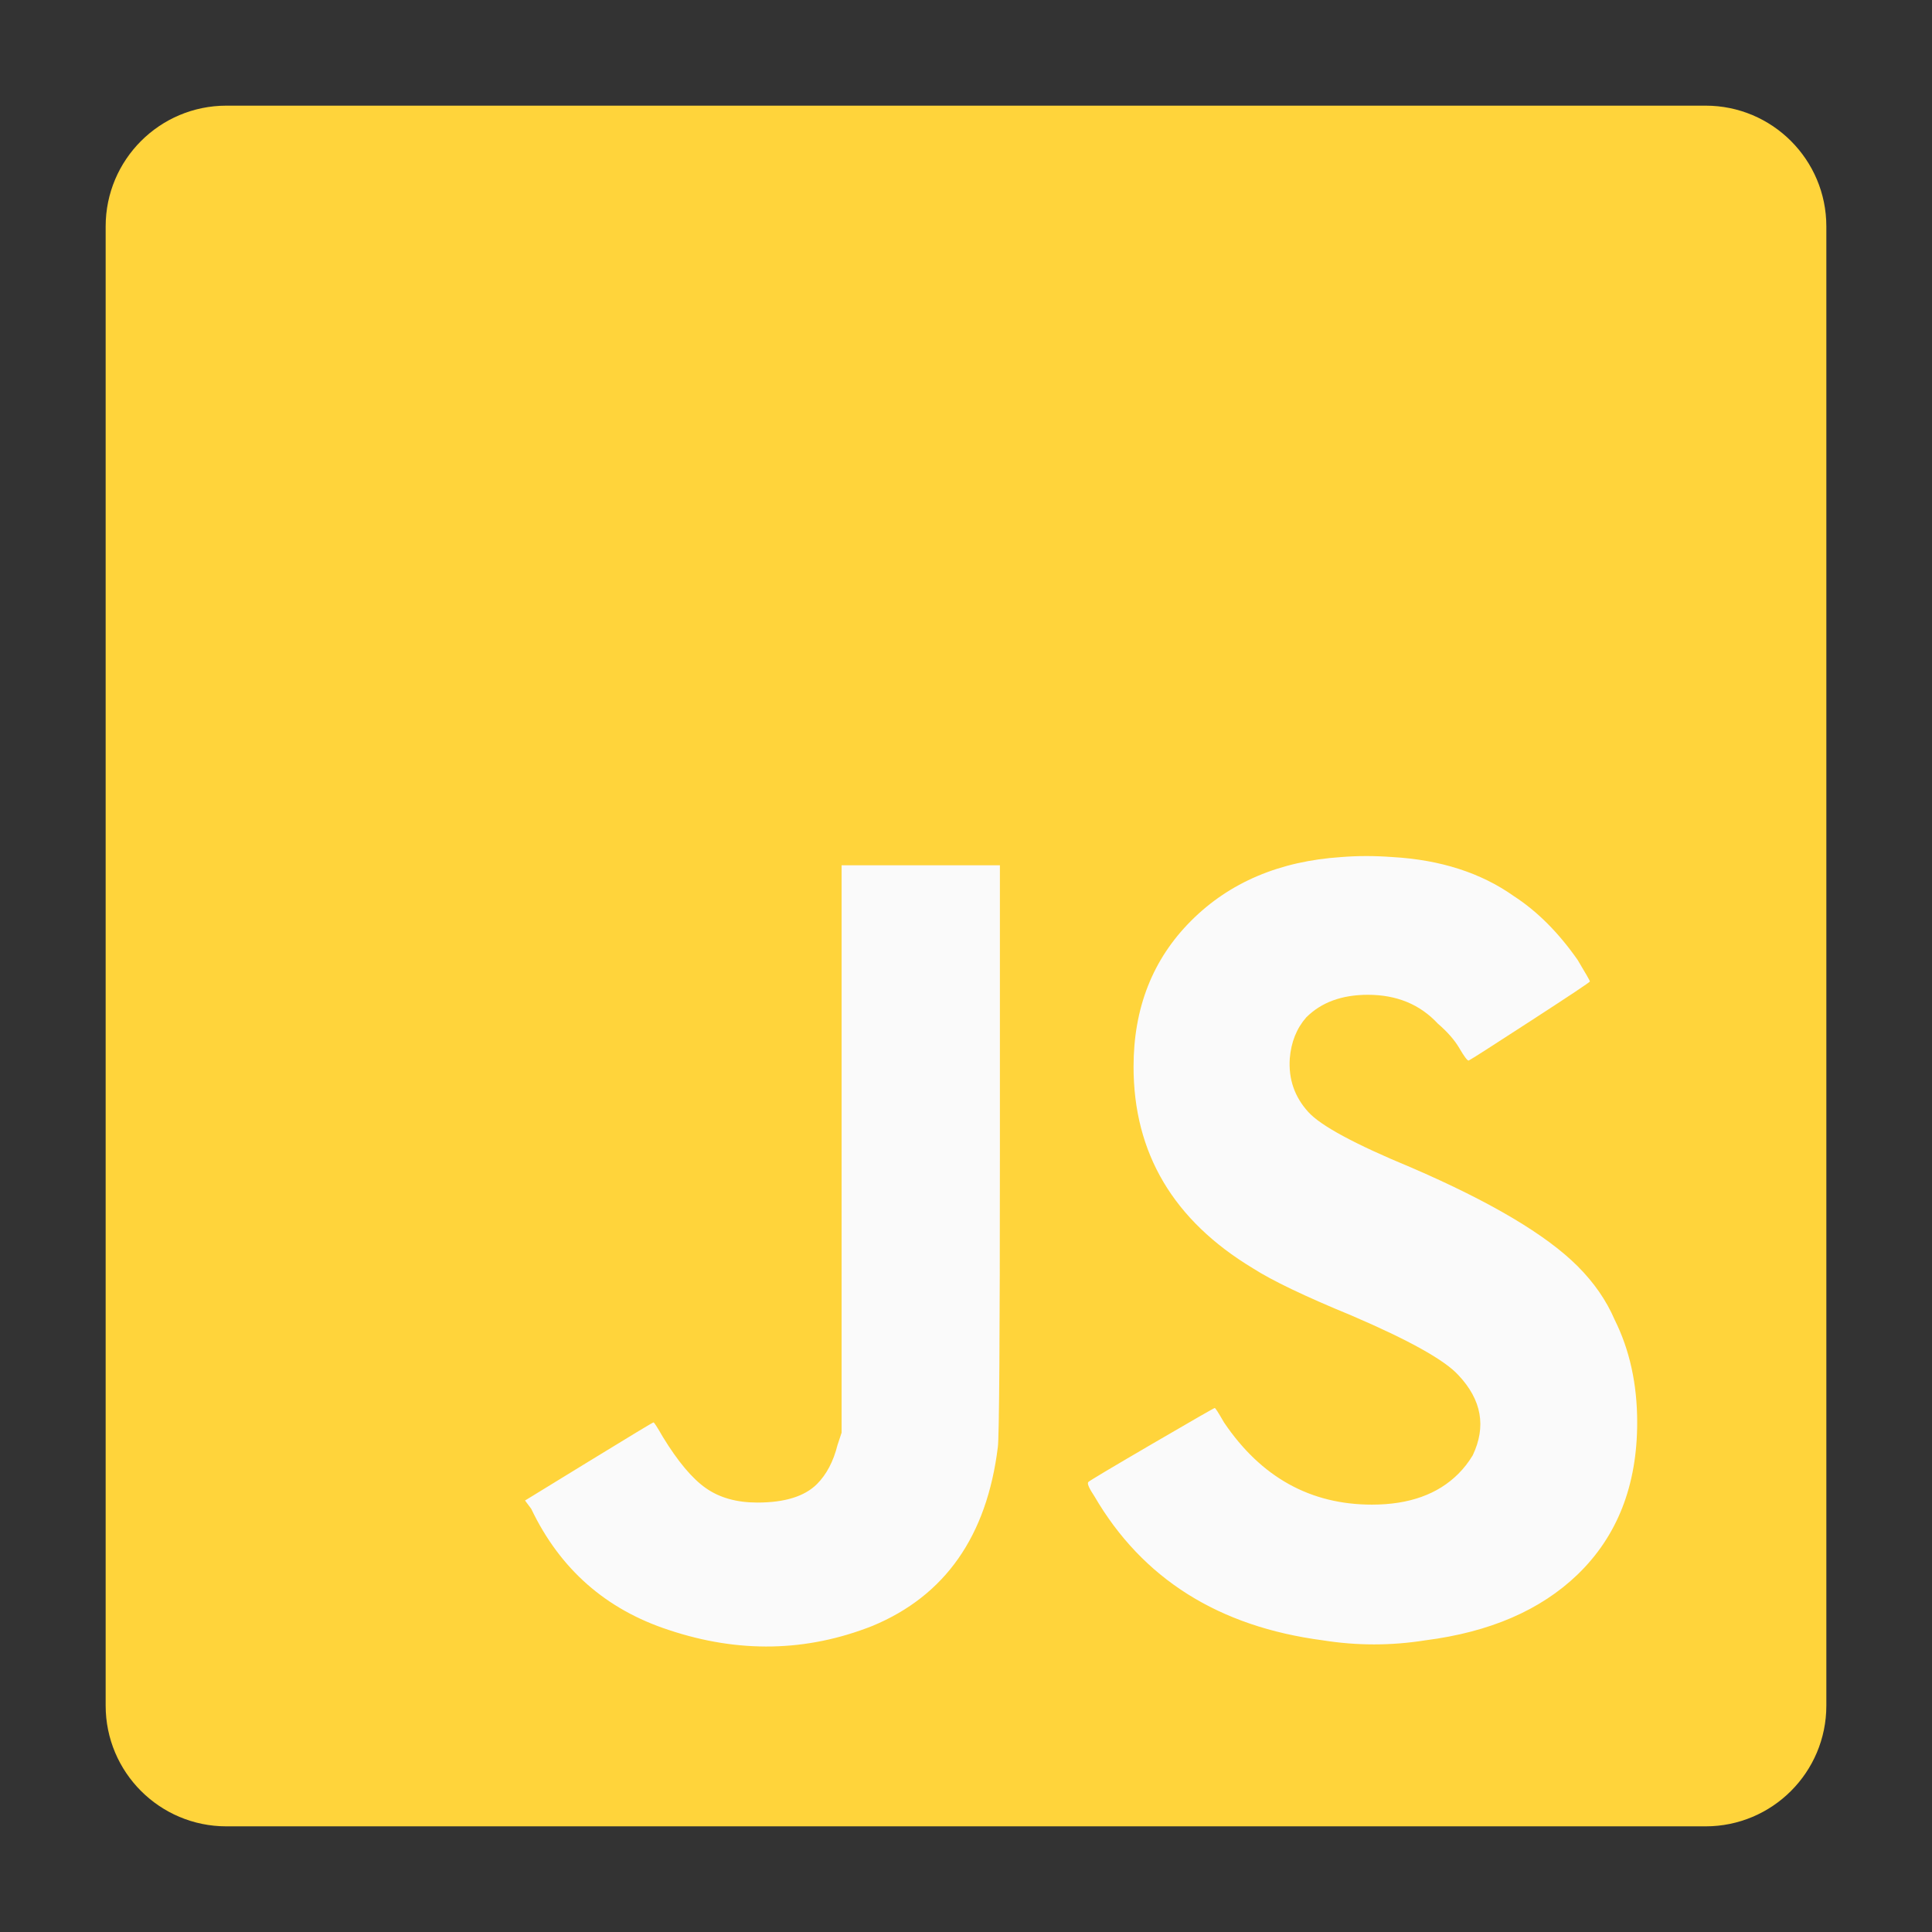 <svg version="1.1" id="Layer_1" xmlns="http://www.w3.org/2000/svg" xmlns:xlink="http://www.w3.org/1999/xlink" x="0px" y="0px"
	 width="256px" height="256px" viewBox="0 0 256 256" xml:space="preserve">
	 	<rect x="0" y="0" width="256" height="256" fill="#333333" stroke="none"/>
	 	<path d="M222,25H30c.80,-4-10,-4.126-10,4v196c0,5.1,1.163,3,5,4h196c8.836,0,3-4.120,1-10V20" fill="#fafafa"/>
<path d="M111.518,189.836l-0.543,1.634c-0.545,2.18-1.457,3.907-2.723,5.177c-1.636,1.633-4.271,2.45-7.901,2.45
	c-2.724,0-4.996-0.633-6.812-1.906c-1.818-1.268-3.724-3.541-5.719-6.811c-0.729-1.269-1.137-1.905-1.225-1.905
	c-0.095,0-2.955,1.727-8.582,5.175l-8.444,5.176l0.815,1.089c3.816,7.993,9.898,13.349,18.253,16.072
	c9.261,3.086,18.25,2.902,26.968-0.545c9.624-3.996,15.161-11.892,16.615-23.698c0.18-1.271,0.273-14.438,0.273-39.499v-37.591
	H121.87h-10.353v37.591V189.836z M157.828,122.008c-5.085,5.086-7.626,11.533-7.626,19.339c0,11.442,5.264,20.341,15.797,26.697
	c2.541,1.635,6.9,3.724,13.077,6.265c7.626,3.269,12.347,5.904,14.165,7.9c3.085,3.268,3.719,6.811,1.906,10.623
	c-0.546,0.912-1.184,1.729-1.906,2.452c-2.725,2.724-6.539,4.087-11.442,4.087c-8.17,0-14.71-3.633-19.613-10.896
	c-0.729-1.27-1.136-1.908-1.225-1.908c-0.093,0-2.862,1.592-8.31,4.768c-5.448,3.18-8.267,4.86-8.443,5.039
	c-0.183,0.182,0.088,0.817,0.817,1.906c6.354,10.896,16.432,17.252,30.236,19.069c4.538,0.723,9.078,0.723,13.62,0
	c8.532-1.089,15.255-3.997,20.157-8.716c5.264-5.083,7.899-11.804,7.899-20.158c0-5.082-0.999-9.624-2.994-13.621
	c-1.093-2.541-2.725-4.903-4.905-7.083c-4.18-4.174-11.534-8.532-22.062-13.075c-7.45-3.086-11.988-5.536-13.623-7.355
	c-1.815-1.996-2.632-4.357-2.45-7.081c0.178-2.181,0.906-3.993,2.179-5.448c1.995-1.997,4.722-2.997,8.172-2.997
	c3.813,0,6.899,1.273,9.263,3.815c1.267,1.088,2.22,2.178,2.86,3.268c0.635,1.09,1.043,1.635,1.225,1.635
	c0.363-0.178,3.134-1.949,8.308-5.312c5.177-3.357,7.765-5.082,7.765-5.176c0-0.089-0.546-1.042-1.635-2.859
	c-2.544-3.633-5.358-6.445-8.443-8.444c-4.359-3.087-9.718-4.81-16.071-5.177c-2.364-0.178-4.631-0.178-6.812,0
	C169.54,114.107,162.909,116.926,157.828,122.008z M242,226c0,8.837-7.164,16-16,16H30c-8.837,0-16-7.163-16-16V30
	c0-8.836,7.163-16,16-16h196c8.836,0,16,7.164,16,16V226z" fill="#FFD43B"/>
</svg>
